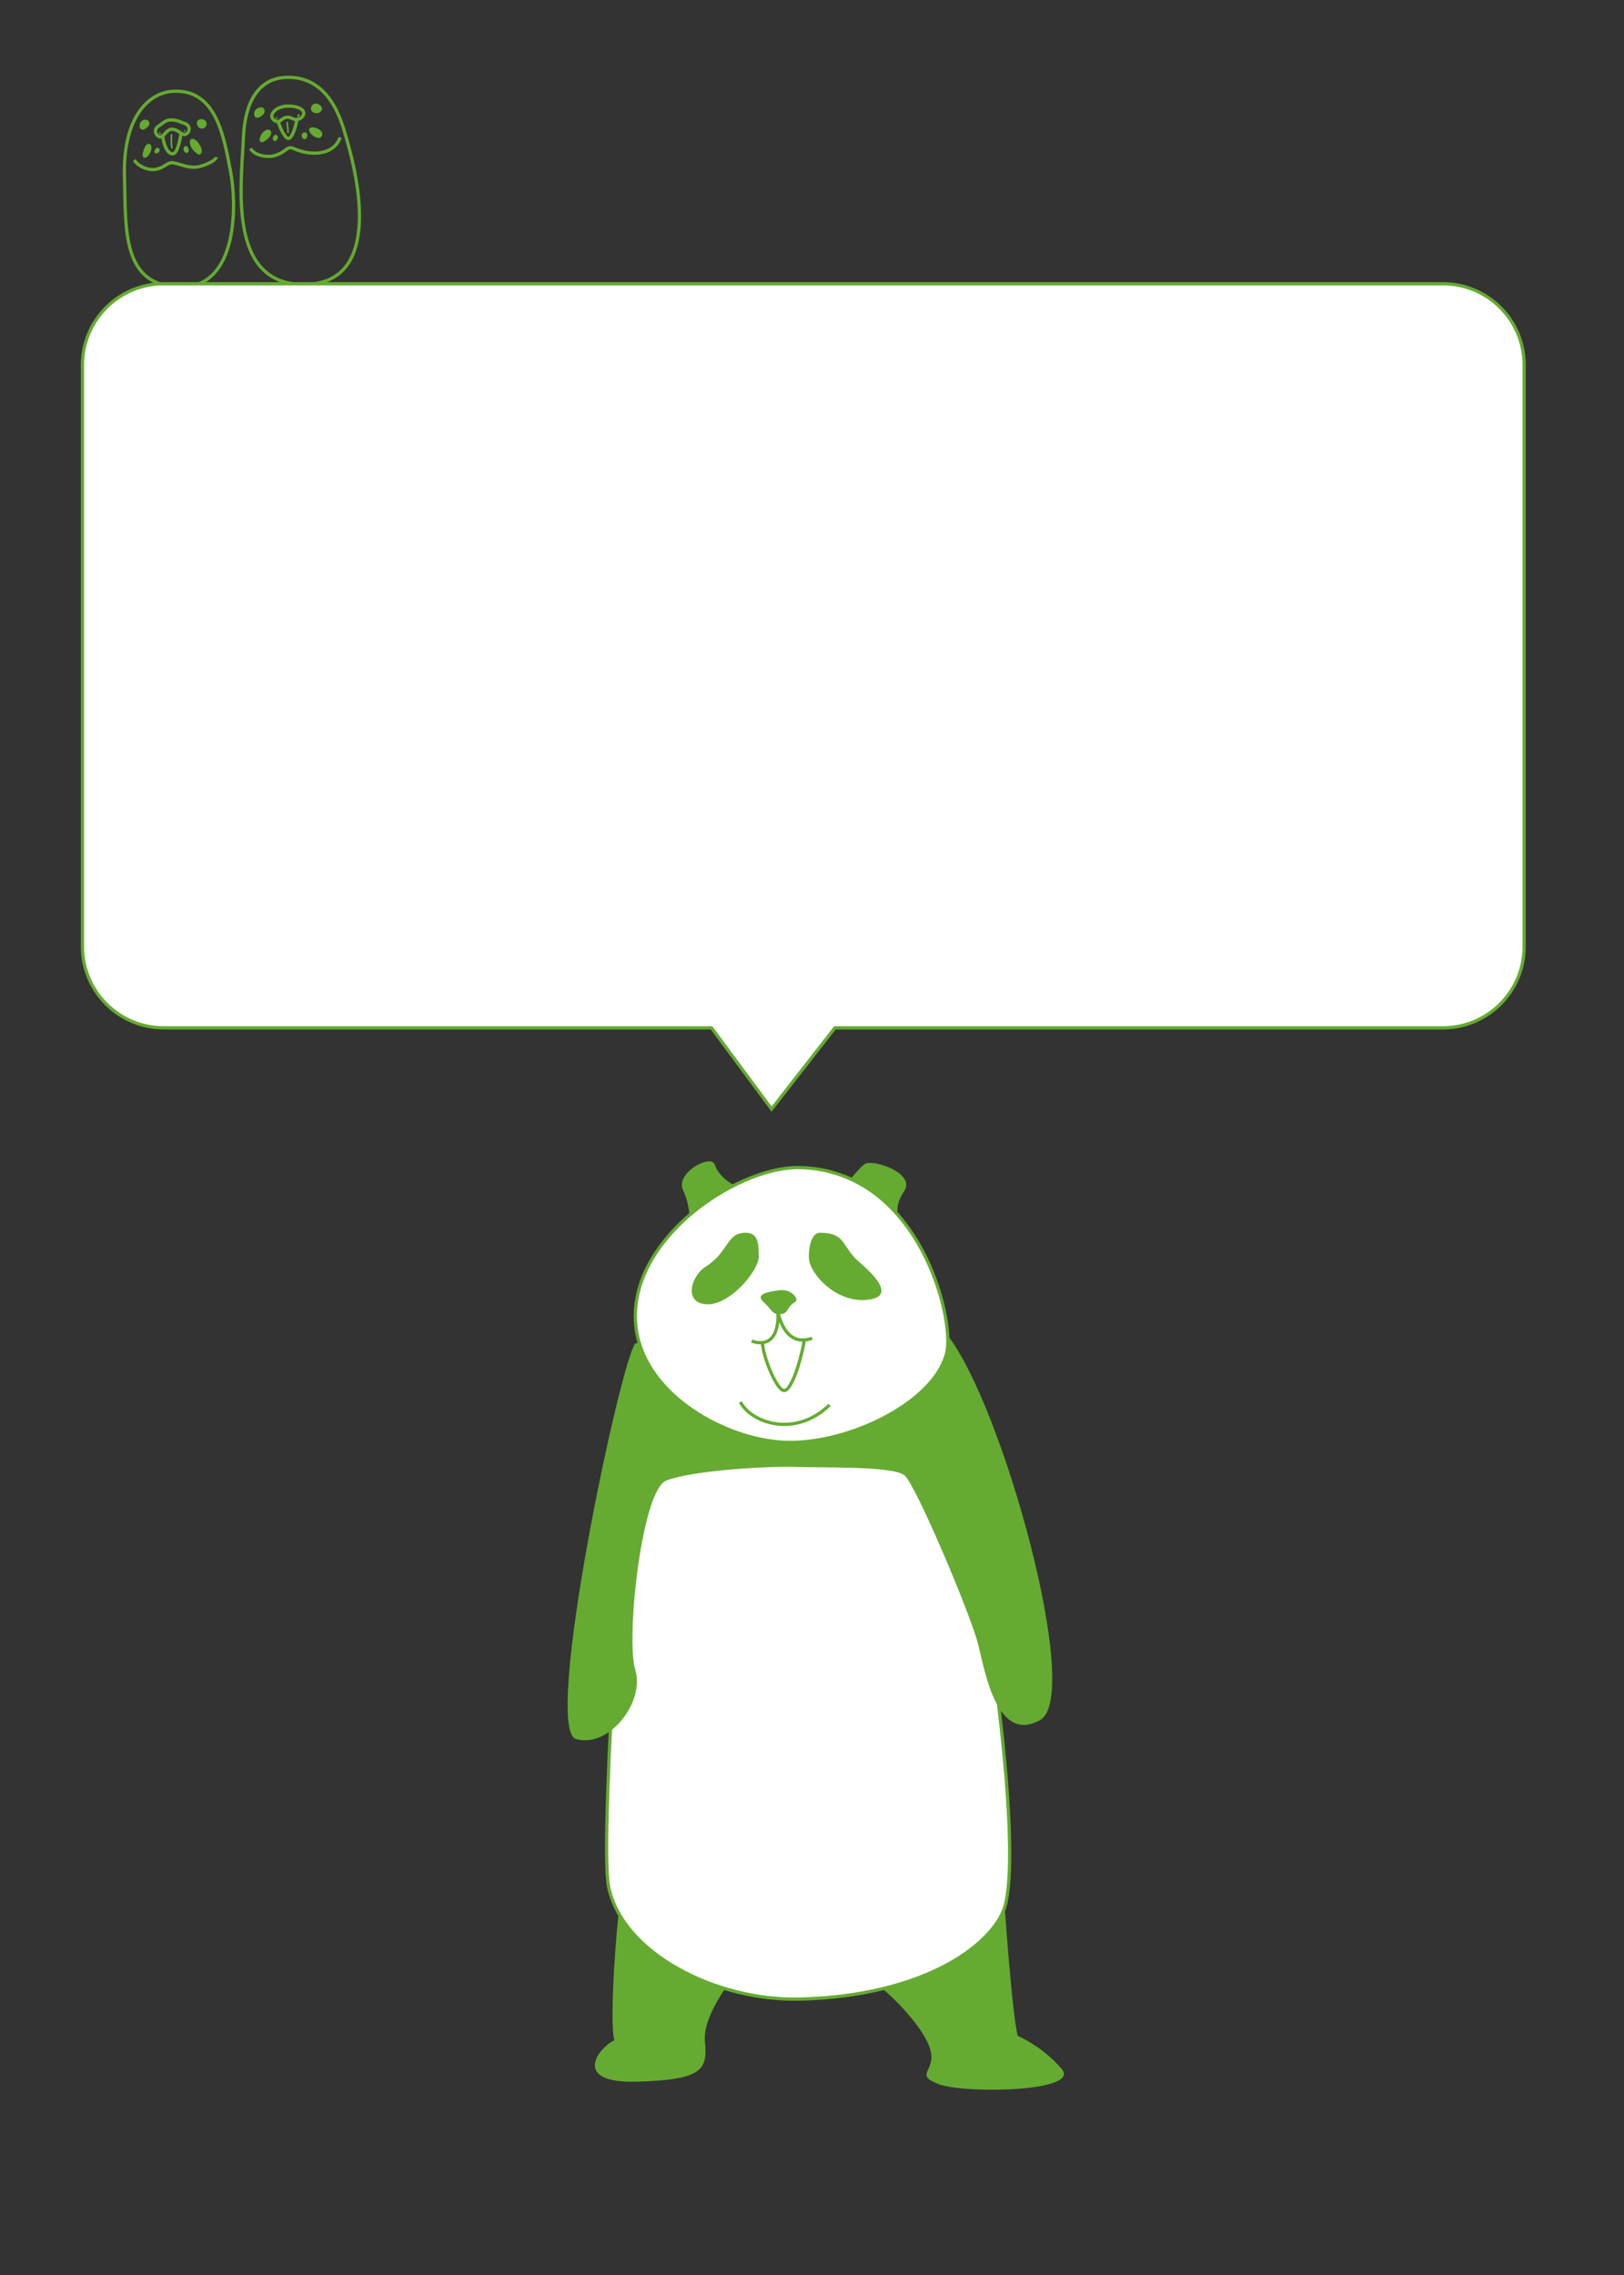 <?xml version="1.0" encoding="utf-8"?>
<!-- Generator: Adobe Illustrator 16.0.0, SVG Export Plug-In . SVG Version: 6.00 Build 0)  -->
<!DOCTYPE svg PUBLIC "-//W3C//DTD SVG 1.1//EN" "http://www.w3.org/Graphics/SVG/1.1/DTD/svg11.dtd">
<svg version="1.1" xmlns="http://www.w3.org/2000/svg" xmlns:xlink="http://www.w3.org/1999/xlink" x="0px" y="0px" width="500px"
	 height="700px" viewBox="0 0 500 700" enable-background="new 0 0 500 700" xml:space="preserve">
	<rect x="0" y="0" width="500" height="700" fill="#333333" stroke="none"/>
	<g display="inline">
		<g>
			<path fill="#65AB31" d="M227.936,364.918c-2.18,0.438-6.753-3.05-7.844-6.538c-1.09-3.488-12.274,2.481-9.795,7.846
				c2.484,5.363,1.526,8.473,2.384,8.936"/>
			<path fill="#65AB31" d="M258.444,366.369c2.089-1.594,5.456-6.495,7.753-8.186c2.299-1.69,15.877,2.707,12.194,8.297
				c-3.684,5.59-0.69,6.475-3.346,7.076"/>
			<path fill="#65AB31" d="M191.323,582.419c-1.18,5.188-3.923,39.229-2.18,45.33c-5.23,2.615-13.076,13.333,6.973,12.77
				c20.052-0.563,21.797-3.616,20.924-12.333c-0.872-8.717,10.023-21.357,10.023-21.357"/>
			<path fill="#65AB31" d="M268.037,609.008c5.871,4.083,16.126,14.383,18.306,21.356c2.181,6.975-5.23,7.846,2.615,10.897
				c7.847,3.053,44.021,2.434,37.922-4.667c-6.103-7.103-13.514-10.154-13.514-10.154c-1.743-5.665-4.358-44.021-4.358-44.021"/>
			<path fill="#FFFFFF" stroke="#65AB31" stroke-miterlimit="10" d="M195.605,424.634c-1.668,11.331-11.373,141.15-8.205,156.041
				c4.356,20.486,33.12,35.056,58.84,34.435c39.231-0.947,60.745-17.522,63.43-29.516c5.876-26.275-11.525-135.432-19.839-144.834"
				/>
			<path fill="#65AB31" d="M195.605,413.3c-4.72,6.104-28.69,118.938-18.23,121.799c10.462,2.86,21.205-11.724,18.23-21.214
				c-2.977-9.486,1.925-55.253,9.501-58.305c7.574-3.052,30.676-4.521,39.829-4.222c9.151,0.298,30.073-0.299,33.561,2.614
				c3.487,2.915,20.488,43.113,22.668,51.999c2.177,8.887,5.924,30.672,19.091,23.266c13.161-7.404-11.654-97.195-28.665-118.552"/>
			<path fill="#FFFFFF" stroke="#65AB31" stroke-miterlimit="10" d="M246.24,359.252c-17.868-0.424-48.813,19.178-50.56,43.588
				c-1.743,24.407,27.023,40.535,46.637,40.972c19.617,0.436,45.769-12.641,49.195-27.718
				C293.929,405.459,282.855,360.124,246.24,359.252z"/>
			<path fill="#65AB31" d="M229.569,379.301c-5.991-0.007-5.121,5.933-12.311,10.437c-4.407,2.759-6.975,11.141,0.215,11.577
				c7.192,0.436,16.144-10.351,16.129-14.603C233.589,382.765,233.493,379.309,229.569,379.301z"/>
			<path fill="#65AB31" d="M252.562,379.301c7.855,0,6.648,4.359,11.77,8.828c3.839,3.346,12.751,11.333,1.745,11.877
				c-8.839,0.437-16.714-7.918-17.037-12.857C248.966,386.016,249.072,379.301,252.562,379.301z"/>
			<path fill="#65AB31" d="M240.142,396.968c-5.851,0.758-7.192,1.729-4.797,3.91c2.398,2.18,2.181,3.485,4.797,3.485
				c2.614,0,2.07-2.287,4.577-3.696C246.345,399.75,243.481,396.535,240.142,396.968z"/>
			<path fill="none" stroke="#65AB31" stroke-miterlimit="10" d="M250.026,411.774c-9.728,3.487-10.691-10.892-10.494-7.411
				c0.136,2.403-0.263,10.898-8.11,8.283"/>
			<path fill="none" stroke="#65AB31" stroke-miterlimit="10" d="M234.771,413.103c0.016,4.084,4.381,14.761,6.63,14.761
				c2.851,0,6.139-13.427,6.167-15.556"/>
			<path fill="#FFFFFF" stroke="#65AB31" stroke-miterlimit="10" d="M227.936,431.393c3.486,6.493,16.899,11.115,27.458,0.908"/>
		</g>
		<g id="left_2_">
			<path fill="none" stroke="#65AB31" stroke-linejoin="round" stroke-miterlimit="10" d="M50.065,41.835
				c0.27,1.904,1.153,5.526,3.151,5.503c1.32-0.014,2.262-4.168,2.509-6.354c-0.813-0.571-1.628-1.156-2.703-1.228
				C51.715,39.668,50.932,41.107,50.065,41.835z"/>
			<path fill="none" stroke="#65AB31" stroke-linejoin="round" stroke-miterlimit="10" d="M55.726,40.984
				c0.553,0.385,1.086,0.596,1.651,0.221c1.402-0.923,0.938-2.728-0.372-3.159c-1.487-0.487-2.034-0.992-4.129-1.14
				c-1.942-0.137-3.194,1.413-3.992,1.847c-1.388,0.762-1.372,2.551,0.102,3.278c0.403,0.197,0.749,0.078,1.08-0.197"/>
			<path fill="#65AB31" stroke="#65AB31" stroke-miterlimit="10" d="M43.636,37.977c-0.224,0.414-0.271,1.502,0.357,1.424
				c0.422-0.054,1.096-0.601,1.351-0.95c0.333-0.446,0.134-1.072-0.47-1.126C44.405,37.286,43.835,37.605,43.636,37.977z"/>
			<path fill="#65AB31" stroke="#65AB31" stroke-miterlimit="10" d="M61.196,38.297c0.215,0.486,0.502,0.838,1.126,0.737
				c0.515-0.078,0.895-0.588,0.784-1.117C62.868,36.792,60.578,36.893,61.196,38.297z"/>
			<path fill="#65AB31" stroke="#65AB31" stroke-width="0.5" stroke-miterlimit="10" d="M47.859,46.884
				c0.271,0.333,1.389-0.392,0.932-1.002C48.309,45.237,47.589,46.553,47.859,46.884z"/>
			<path fill="#65AB31" stroke="#65AB31" stroke-width="0.5" stroke-miterlimit="10" d="M56.975,46.564
				c0.23,0.268,0.689,0.376,0.843-0.045c0.101-0.284,0.03-0.805-0.159-1.027C56.908,44.612,56.447,45.953,56.975,46.564z"/>
			<path fill="#65AB31" stroke="#65AB31" stroke-width="0.5" stroke-miterlimit="10" d="M44.473,46.337
				c-0.098,0.368-0.567,1.454-0.176,1.815c0.502,0.464,1.264-0.489,1.479-0.844c0.31-0.518,0.602-1.135,0.604-1.773
				c0-0.685-0.379-1.474-1.08-0.813C44.867,45.13,44.623,45.777,44.473,46.337z"/>
			<path fill="#65AB31" stroke="#65AB31" stroke-width="0.5" stroke-miterlimit="10" d="M58.958,44.952
				c0.315,0.619,0.808,1.253,1.351,1.688c0.446,0.361,0.968,1.103,1.443,0.359c0.322-0.511,0.065-1.276-0.178-1.748
				c-0.446-0.85-1.143-1.968-2.129-2.258C58.366,42.674,58.68,44.408,58.958,44.952z"/>
			<path fill="none" stroke="#65AB31" stroke-linejoin="round" stroke-miterlimit="10" d="M58.529,88.084
				c14.898-2.58,14.263-26.3,12.44-35.406c-1.938-9.689-4.024-25.196-17.443-24.599c-8.649,0.383-15.655,9.241-15.208,25.94
				c0.406,15.169-0.662,30.831,12.663,33.795"/>
			<path fill="none" stroke="#65AB31" stroke-linejoin="round" stroke-miterlimit="10" d="M50.981,87.814
				c-0.556,7.402,2.831,32.097,4.598,32.242c1.688,0.138,2.89-27.123,2.95-31.973c-0.955,0.166-1.976,0.247-3.063,0.229
				C53.813,88.285,52.325,88.113,50.981,87.814z"/>
			<path fill="#62A334" d="M49.605,41.265c-0.075-0.185-0.424-0.947-0.65-0.467c-0.162,0.341,0.376,0.727,0.674,0.511L49.605,41.265
				z"/>
			<path fill="#62A334" d="M56.559,40.673c-0.003-0.17,0.093-0.918,0.426-0.637c0.253,0.214-0.152,0.66-0.378,0.65L56.559,40.673z"
				/>
			<path fill="none" stroke="#65AB31" stroke-linejoin="round" stroke-miterlimit="10" d="M66.539,48.332
				c-0.046,1.297-4.333,2.835-5.663,3.031c-2.493,0.366-4.311-0.462-6.568-1.058c-1.064-0.281-1.759-0.392-2.724,0.163
				c-1.091,0.631-1.877,1.217-3.185,1.545c-2.216,0.557-4.822-0.387-6.45-1.968c-0.225-0.216-0.451-0.576-0.65-0.791"/>
			
				<path fill="none" stroke="#65AB31" stroke-width="0.5" stroke-linecap="round" stroke-linejoin="round" stroke-miterlimit="10" d="
				M52.801,41.497c-0.046,1.057-0.134,2.935,0.131,3.949"/>
		</g>
		<g id="right_2_">
			<path fill="#65AB31" stroke="#65AB31" stroke-miterlimit="10" d="M79.003,34.18c-0.148,0.203-0.258,0.596-0.261,0.852
				c-0.003,0.388,0.099,0.732,0.485,0.708c0.517-0.033,1.133-0.518,1.48-0.902c0.197-0.217,0.324-0.479,0.273-0.775
				C80.794,33.004,79.312,33.761,79.003,34.18z"/>
			<path fill="#65AB31" stroke="#65AB31" stroke-miterlimit="10" d="M96.821,34.22c0.52,0.21,1.102,0.178,1.574-0.257
				c0.771-0.712-0.341-1.436-0.909-1.55C96.278,32.168,95.711,33.763,96.821,34.22z"/>
			<path fill="#65AB31" stroke="#65AB31" stroke-width="0.5" stroke-miterlimit="10" d="M84.326,42.964
				c0.506,0.57,1.354-0.632,0.843-1.111C84.62,41.333,83.959,42.548,84.326,42.964z"/>
			<path fill="#65AB31" stroke="#65AB31" stroke-width="0.5" stroke-miterlimit="10" d="M94.239,42.231
				c0.132-0.24,0.22-0.779,0.037-1.015c-0.448-0.567-1.199-0.079-1.16,0.52C93.157,42.352,93.84,42.977,94.239,42.231z"/>
			<path fill="#65AB31" stroke="#65AB31" stroke-width="0.5" stroke-miterlimit="10" d="M80.81,41.265
				c-0.268,0.402-0.949,1.766-0.437,2.185c0.437,0.358,1.832-0.823,2.137-1.137c0.392-0.401,1.025-1.35,0.606-1.899
				C82.516,39.621,81.168,40.727,80.81,41.265z"/>
			<path fill="#65AB31" stroke="#65AB31" stroke-width="0.5" stroke-miterlimit="10" d="M96.714,41.665
				c0.493,0.274,1.452,0.87,1.952,0.328c1.271-1.375-1.509-2.678-2.559-2.563C94.502,39.602,96.004,41.269,96.714,41.665z"/>
			<path fill="none" stroke="#65AB31" stroke-linejoin="round" stroke-miterlimit="10" d="M88.37,36.067
				c-1.317,0.141-1.921,1.173-2.675,1.347c0.481,1.926,2.172,5.474,3.258,5.179c1.012-0.274,2.218-3.749,2.397-5.811
				C90.277,36.82,89.426,35.953,88.37,36.067z"/>
			<path fill="none" stroke="#65AB31" stroke-linejoin="round" stroke-miterlimit="10" d="M91.351,36.782
				c0.3-0.011,0.612-0.088,0.961-0.28c1.575-0.883,1.716-2.485-0.229-3.291c-2.062-0.851-5.72-0.928-7.583,0.906
				c-1.862,1.838-0.069,3.191,0.861,3.313c0.116,0.015,0.226,0.006,0.335-0.017"/>
			<path fill="none" stroke="#65AB31" stroke-linejoin="round" stroke-miterlimit="10" d="M97.32,87.206
				c21.679-3.626,10.812-39.45,9.231-45.055c-1.642-5.815-5.519-18.938-18.638-18.34c-5.962,0.271-12.376,4.325-12.972,18.636
				c-0.545,13.094-4.461,40.911,14.054,44.643"/>
			<path fill="none" stroke="#65AB31" stroke-linejoin="round" stroke-miterlimit="10" d="M88.996,87.089
				c-0.084,4.695,3.924,33.244,5.809,32.993c1.776-0.232,3.718-26.084,2.516-32.876c-0.804,0.134-1.651,0.227-2.548,0.271
				C92.637,87.577,90.72,87.438,88.996,87.089z"/>
			<path fill="#62A334" d="M91.537,36.041c-0.093-0.019,0.053-1.108,0.486-0.964C92.506,35.235,92.029,36.141,91.537,36.041z"/>
			<path fill="#62A334" d="M84.851,36.241c-0.021-0.508,0.562-0.012,0.617,0.222C85.586,36.984,84.866,36.584,84.851,36.241z"/>
			<path fill="none" stroke="#65AB31" stroke-linejoin="round" stroke-miterlimit="10" d="M104.728,42.306
				c-2.11,5.784-9.458,5.587-14.195,3.446c-1.667-0.753-1.968,0.056-3.454,0.992c-1.091,0.687-2.367,1.226-3.646,1.346
				c-2.146,0.203-5.08-0.423-6.312-2.366"/>
			
				<path fill="none" stroke="#65AB31" stroke-width="0.5" stroke-linecap="round" stroke-linejoin="round" stroke-miterlimit="10" d="
				M88.426,37.705c0.03,0.806,0.213,1.721,0.262,3.03"/>
		</g>
		<path fill="#FFFFFF" stroke="#65AB31" stroke-miterlimit="10" d="M469.26,291.256c0,13.807-11.192,25-25,25H257.056l-19.501,25
			l-18.499-25H50.392c-13.807,0-25-11.193-25-25V112.307c0-13.807,11.193-25,25-25H444.26c13.808,0,25,11.193,25,25V291.256z"/>
	</g>
</svg>
